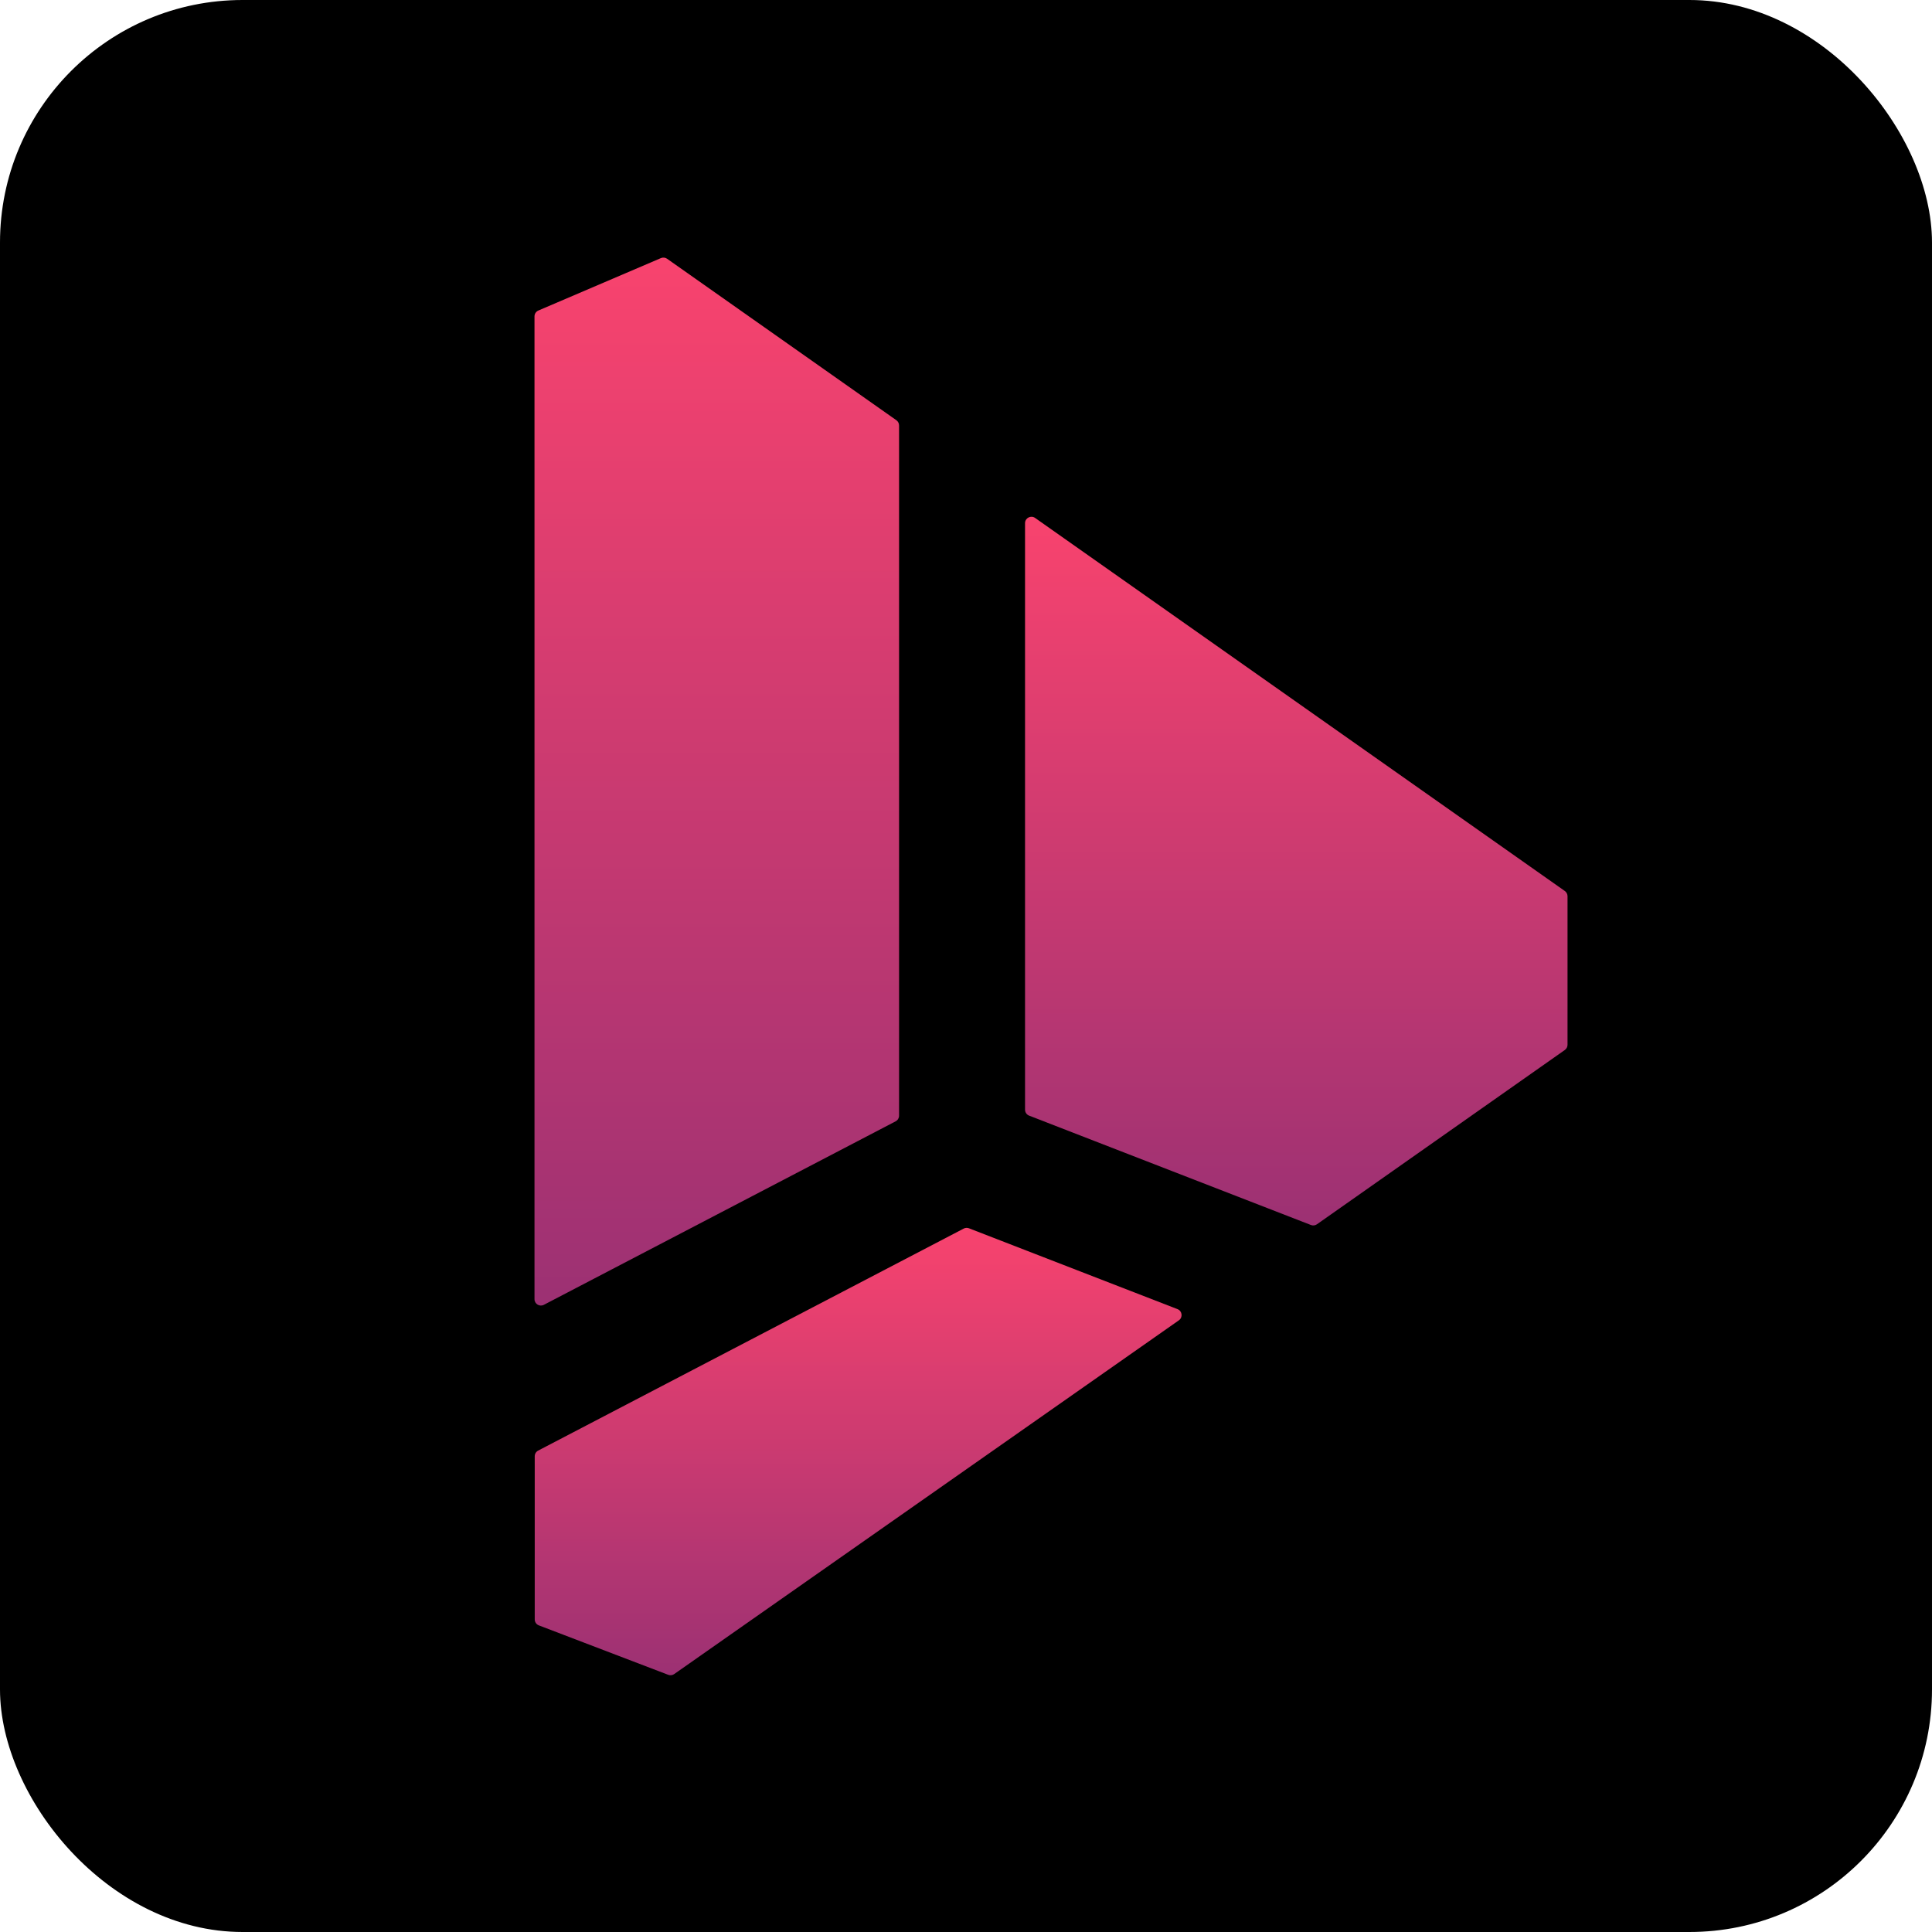 <svg width="231" height="231" viewBox="0 0 231 231" fill="none" xmlns="http://www.w3.org/2000/svg">
<g clip-path="url(#clip0_601_323)">
<rect width="231" height="231" rx="29" fill="black"/>
<path d="M64.346 173.44C64.093 173.572 63.935 173.834 63.935 174.118V193.624C63.935 193.941 64.13 194.225 64.427 194.338L79.898 200.25C80.136 200.34 80.402 200.307 80.61 200.161L140.95 157.865C141.451 157.515 141.358 156.746 140.788 156.526L115.856 146.861C115.65 146.782 115.42 146.794 115.225 146.896L64.346 173.44Z" fill="url(#paint0_linear_601_323)"/>
<path d="M107.497 133.395C107.497 133.679 107.339 133.941 107.086 134.072L65.025 156.012C64.516 156.277 63.907 155.907 63.907 155.333V37.831C63.907 37.525 64.089 37.248 64.371 37.127L79.021 30.861C79.264 30.757 79.544 30.786 79.762 30.939L107.173 50.243C107.377 50.386 107.497 50.62 107.497 50.869V133.395Z" fill="url(#paint1_linear_601_323)"/>
<path d="M123.764 61.928C123.257 61.571 122.559 61.934 122.559 62.553V132.678C122.559 132.994 122.753 133.277 123.048 133.391L156.745 146.469C156.983 146.561 157.252 146.529 157.462 146.381L187.097 125.543C187.301 125.4 187.422 125.166 187.422 124.917V107.158C187.422 106.909 187.301 106.675 187.098 106.532L123.764 61.928Z" fill="url(#paint2_linear_601_323)"/>
</g>
<defs>
<linearGradient id="paint0_linear_601_323" x1="102.606" y1="146.809" x2="102.606" y2="200.3" gradientUnits="userSpaceOnUse">
<stop stop-color="#F8436E"/>
<stop offset="1" stop-color="#9C3173"/>
</linearGradient>
<linearGradient id="paint1_linear_601_323" x1="85.702" y1="30.799" x2="85.702" y2="156.099" gradientUnits="userSpaceOnUse">
<stop stop-color="#F8436E"/>
<stop offset="1" stop-color="#9C3173"/>
</linearGradient>
<linearGradient id="paint2_linear_601_323" x1="154.991" y1="61.787" x2="154.991" y2="146.521" gradientUnits="userSpaceOnUse">
<stop stop-color="#F8436E"/>
<stop offset="1" stop-color="#9C3173"/>
</linearGradient>
<clipPath id="clip0_601_323">
<rect width="231" height="231" rx="29" fill="white"/>
</clipPath>
</defs>
</svg>
